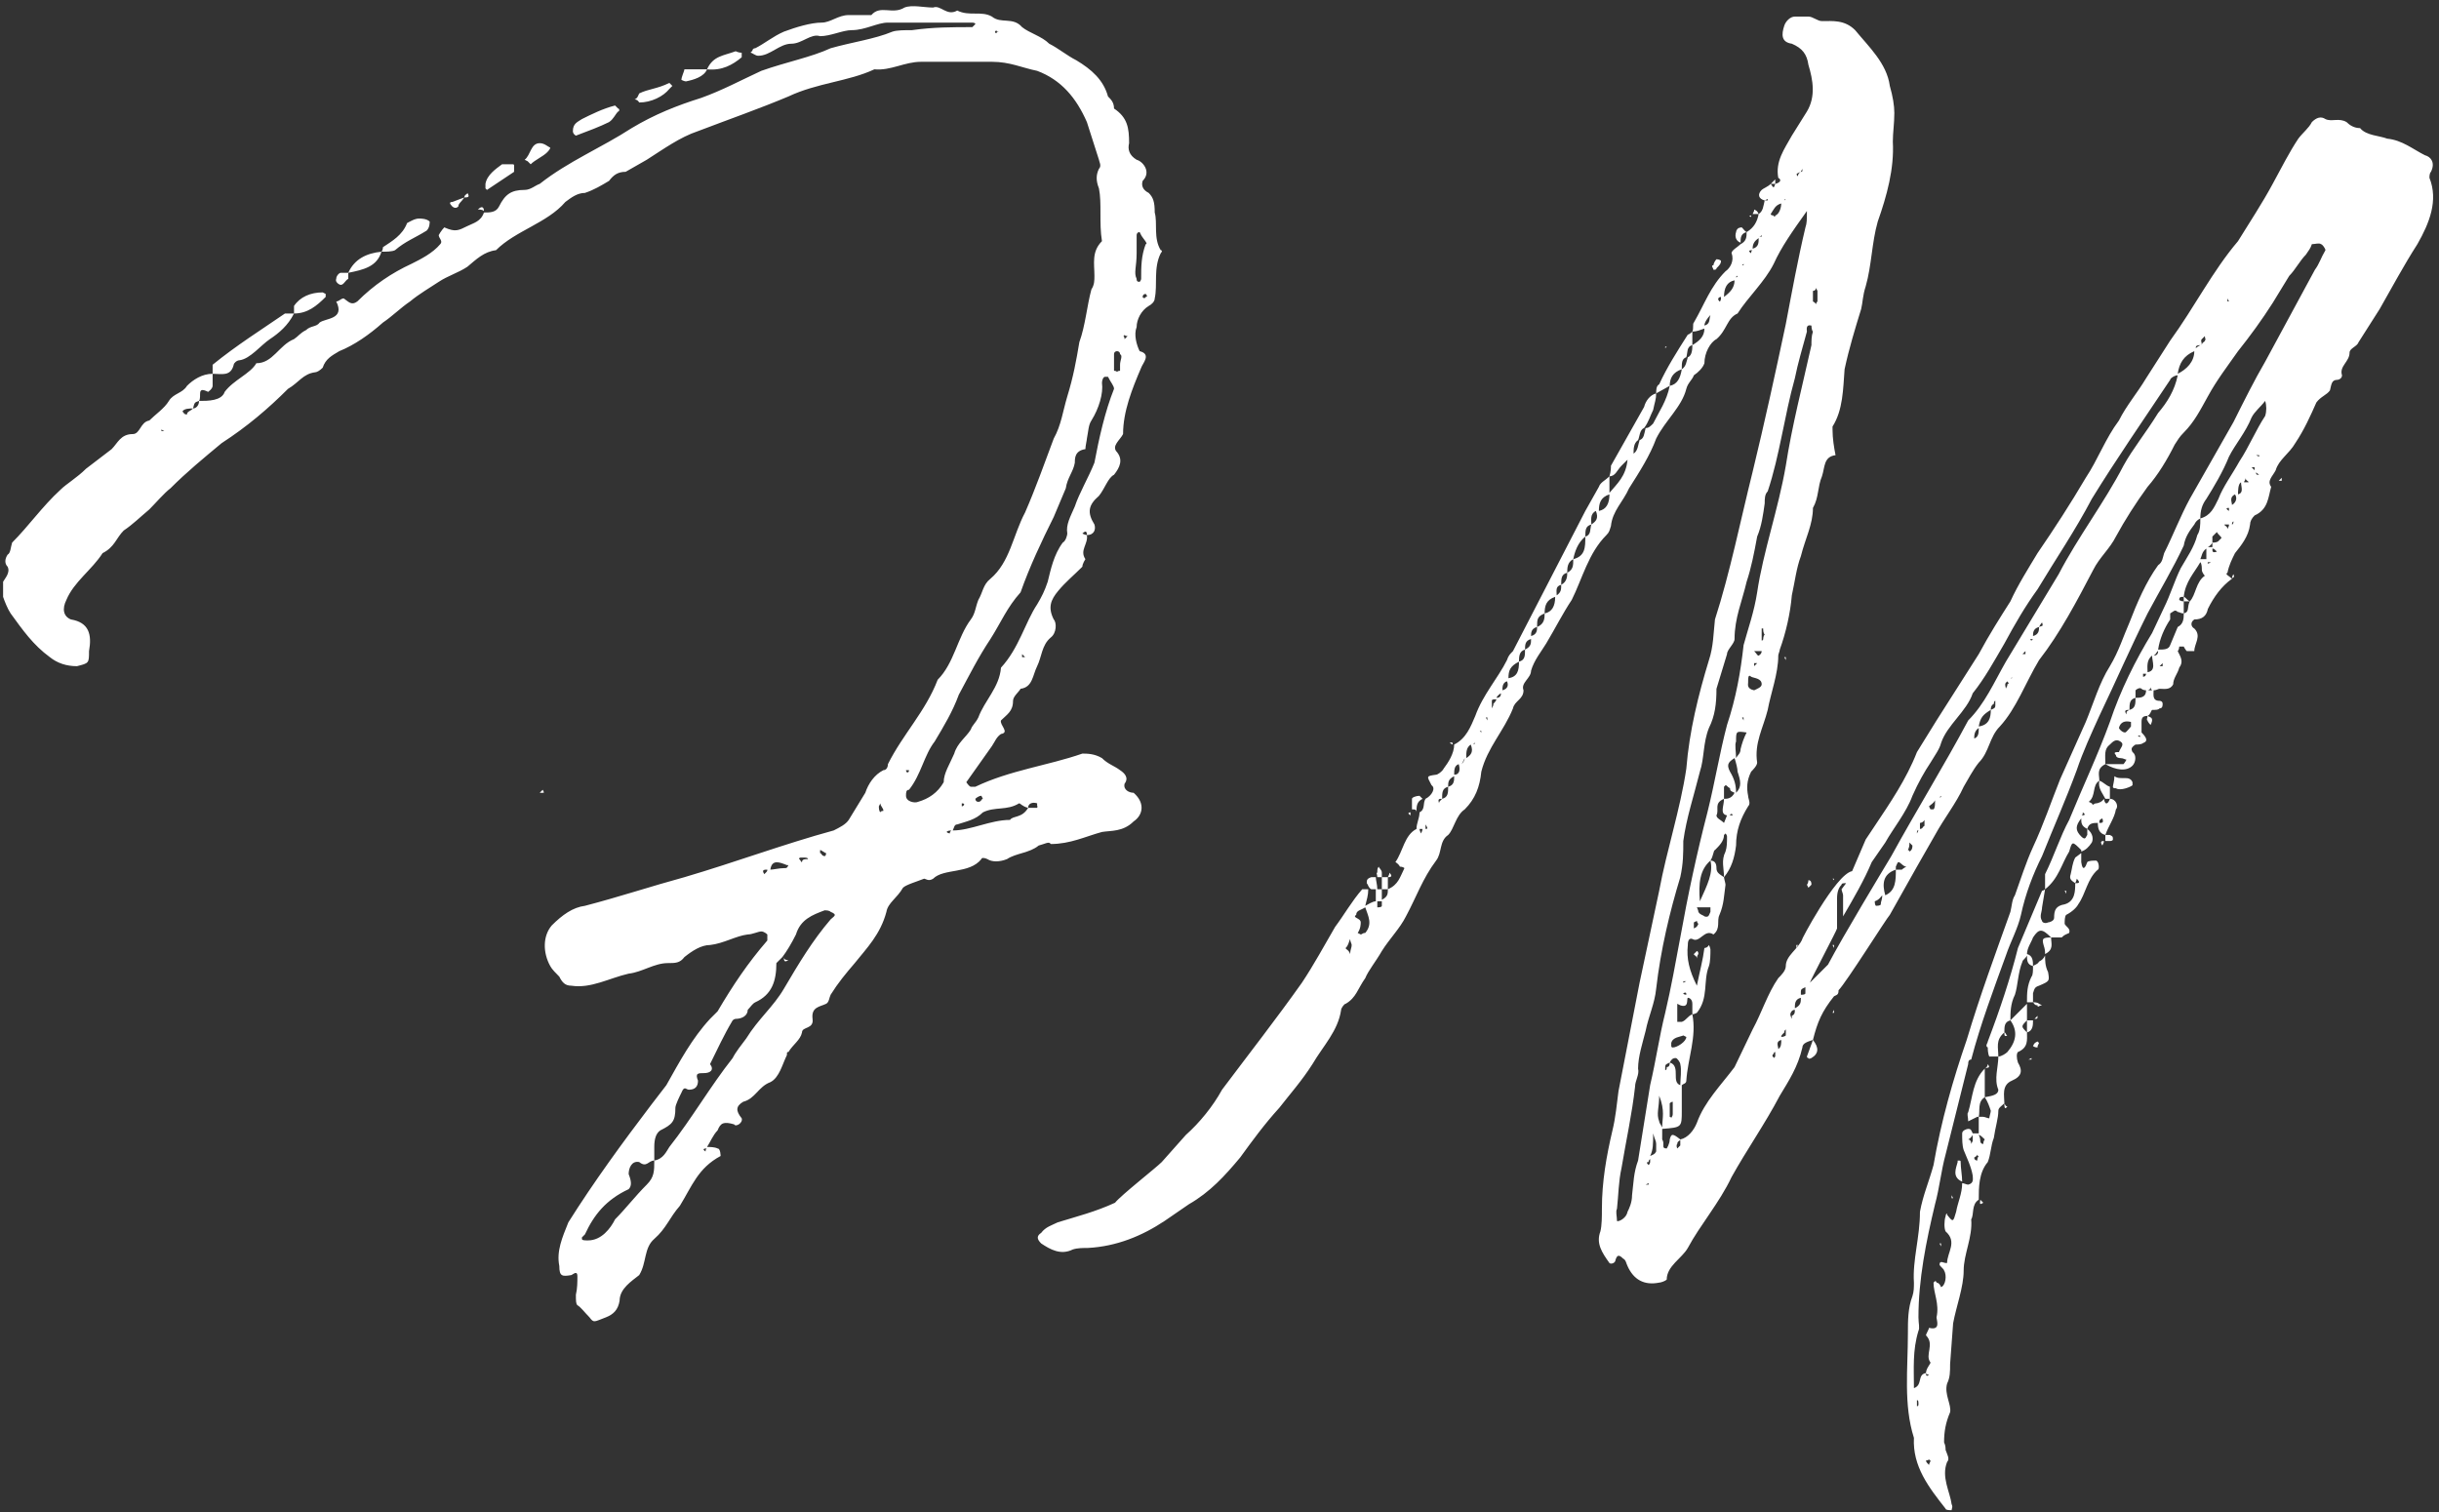 <svg width="466" height="289" viewBox="0 0 466 289" fill="none" xmlns="http://www.w3.org/2000/svg">
<rect x="0" y="0" width="466" height="289" fill="#333333" stroke="none"/>
<path d="M206.8 101.952C207.664 101.088 207.664 101.952 207.664 102.24C209.104 102.24 209.392 101.088 209.104 100.224C207.664 97.92 207.952 96.48 209.968 94.752C211.12 93.312 211.696 91.296 212.848 90.72C214 89.28 214.576 87.84 213.424 86.4C212.272 85.248 214 84.096 214.576 82.944C214.576 78.624 216.304 74.304 218.032 70.272C218.32 69.408 220.048 67.68 217.744 67.104C217.168 65.952 216.592 63.936 217.168 62.496C217.168 61.056 218.032 59.328 219.472 58.464C220.048 58.176 220.624 57.6 220.624 57.024C221.2 54.432 220.336 51.264 221.776 48.384C222.064 48.096 222.064 47.808 221.776 47.808C220.336 45.504 221.2 42.624 220.624 40.608C220.624 38.592 220.336 37.728 219.472 36.864C218.32 36.288 218.032 35.424 218.32 34.56C220.048 32.832 218.32 30.816 217.168 30.528C215.728 29.664 215.44 28.512 215.728 27.36C215.728 24.48 215.44 22.464 212.848 20.736C212.848 19.584 212.272 19.008 211.696 18.432C210.832 15.264 208.528 13.248 205.648 11.52C203.92 10.656 202.192 9.216 200.464 8.352C199.024 6.912 196.72 6.336 195.28 5.184C193.552 3.168 191.248 4.608 189.52 3.168C187.504 2.016 185.2 3.168 182.896 2.016C180.88 3.168 179.728 0.864 178.288 1.44C176.56 1.44 174.256 0.864 172.816 1.44C170.512 2.88 168.208 0.864 166.48 2.88H162.16C160.144 2.88 158.704 4.32 156.976 4.32C154.96 4.32 152.08 5.184 149.776 6.048C147.76 6.912 146.032 8.352 144.304 9.216C143.728 9.216 143.728 9.792 143.728 9.792C143.44 9.792 143.44 10.08 143.44 10.08C143.728 10.08 144.304 10.656 144.88 10.656C147.184 10.656 148.912 8.352 151.216 8.352C153.232 8.352 154.96 6.336 156.688 6.912C158.704 6.912 161.008 5.76 162.736 5.76C165.328 5.76 167.632 4.32 169.648 4.32H185.776C185.776 4.32 186.352 4.32 186.352 4.608L185.776 5.184C182.032 5.184 178.288 5.184 174.256 5.76C172.816 5.76 171.376 5.76 170.512 6.048C167.056 7.488 162.736 8.064 158.704 9.216C154.96 10.944 150.352 11.808 145.456 13.536C141.712 15.264 137.968 17.28 133.936 18.72C129.328 20.16 125.008 21.888 120.688 24.48C114.928 28.224 108.592 30.816 103.12 35.136C102.256 35.424 101.392 36.288 100.24 36.288C97.648 36.288 96.496 37.152 95.344 39.456C94.768 40.608 93.616 40.608 92.464 40.608C91.888 42.336 90.448 42.624 89.296 43.2C87.568 44.064 86.992 44.352 84.976 43.488C84.976 43.2 84.112 44.352 83.824 44.928C83.824 45.504 84.688 46.08 84.112 46.656C82.672 48.384 80.368 49.536 78.64 50.4C74.896 52.128 71.44 54.432 68.272 57.6C67.12 58.464 66.544 57.6 65.68 57.024C65.104 57.024 64.816 57.6 64.24 57.6C65.968 61.056 62.224 60.768 61.072 61.632C60.496 62.496 59.344 62.208 58.48 63.072C57.328 63.648 57.04 64.224 56.176 64.8C53.296 65.952 52.144 69.408 48.976 69.408C47.824 71.424 44.656 72.576 42.928 74.88C42.352 76.608 39.76 76.608 38.032 76.608C38.608 75.744 37.456 73.728 39.76 74.88C39.76 74.88 40.624 74.304 40.624 73.728V71.424C38.608 71.424 36.88 72.576 35.728 73.728C34.864 75.168 33.136 75.168 32.272 76.608C31.408 78.048 29.68 79.2 28.528 80.352C26.8 80.64 26.8 82.944 25.36 82.944C23.056 82.944 22.48 84.672 21.328 85.824L16.432 89.568C14.704 91.296 12.688 92.448 11.536 93.6C8.08 96.768 5.488 100.512 2.32 103.68C2.032 104.544 2.032 105.696 1.456 105.984C0.88 106.848 0.88 107.712 1.456 108.288C2.032 109.44 0.88 110.592 0.592 111.168V114.048C0.88 114.912 1.456 116.352 2.032 117.216C4.336 120.384 6.352 123.264 9.52 125.568C10.96 126.72 12.688 127.296 14.704 127.296C17.008 126.72 17.008 126.72 17.008 124.416C17.584 121.248 17.008 118.944 13.552 118.368C12.112 117.792 11.824 116.352 12.688 114.624C14.128 111.168 17.584 108.864 19.6 105.696C21.904 104.544 22.192 102.816 23.632 101.376C25.36 100.224 26.8 98.784 28.528 97.344C29.68 96.192 31.408 94.176 32.56 93.312C35.728 90.144 38.896 87.552 42.352 84.672C47.248 81.504 51.28 78.048 55.024 74.304C57.04 73.152 57.904 71.424 60.208 71.136C60.496 71.136 61.072 70.848 61.648 70.272C62.224 68.544 63.376 67.968 64.816 67.104C67.696 65.952 70.576 63.936 73.168 61.632C74.896 60.48 76.624 58.752 78.352 57.6C80.08 56.16 82.096 55.008 83.824 53.856C85.552 52.704 87.568 52.128 89.296 50.976C91.024 49.536 92.464 48.096 94.768 47.808C98.512 44.064 104.56 42.624 108.016 38.592C109.168 37.728 110.32 36.864 111.76 36.864C113.488 36.288 114.928 35.424 116.368 34.56C117.232 33.408 118.096 32.832 119.536 32.832L123.568 30.528C126.736 28.512 129.904 26.208 133.36 25.056C139.408 22.752 145.168 20.736 150.64 18.432C156.112 15.84 162.16 15.552 167.056 13.248C170.224 13.536 172.816 11.808 175.984 11.808H189.52C192.976 11.808 195.28 12.96 198.16 13.536C202.768 15.264 205.648 18.72 207.664 23.328L209.968 30.528C209.968 30.816 210.544 31.68 209.968 32.256C209.392 33.408 209.392 34.56 209.968 36C210.544 38.88 209.968 42.624 210.544 46.08C208.528 48.096 209.104 50.4 209.104 52.704C209.104 53.568 209.104 54.432 208.528 55.296C207.664 58.464 207.376 62.208 206.224 65.376C205.648 68.832 205.072 72 203.92 75.744C203.056 78.624 202.768 81.216 201.328 83.808C199.6 88.416 197.872 93.312 195.856 97.92C193.552 102.24 192.976 107.424 189.232 110.592C187.792 111.744 187.792 113.184 186.928 114.624C186.352 116.064 186.352 117.216 185.488 118.368C182.896 121.824 182.32 126.72 179.152 129.888C176.848 135.936 172.528 140.256 169.648 146.016C169.648 146.592 169.36 147.168 168.784 147.168C167.056 148.032 165.904 149.76 165.328 151.488L162.16 156.672C161.584 157.536 160.432 158.112 159.28 158.688C149.776 161.28 140.56 164.736 130.768 167.616C124.432 169.344 118.384 171.36 111.76 173.088C109.456 173.376 107.44 174.816 105.424 176.832C103.696 178.848 103.696 182.016 105.136 184.608C105.424 185.184 106.288 186.048 106.864 186.624C107.44 187.776 108.016 188.352 109.168 188.352C112.912 188.928 116.368 186.912 120.112 186.048C122.704 185.76 125.008 184.032 127.6 184.032C129.04 184.032 129.904 184.032 130.768 182.88C132.208 181.728 133.936 180.576 135.664 180.576C138.256 180.288 140.56 178.848 142.864 178.56C143.728 178.56 144.88 177.984 145.456 177.984C146.032 177.984 146.608 178.56 146.608 178.56V179.712C142.864 184.032 139.984 188.352 137.104 193.248L135.664 194.688C132.208 198.432 129.904 202.752 127.312 207.36L124.432 211.104C118.96 218.304 113.488 225.792 108.592 233.568C107.44 236.448 106.288 239.04 106.864 241.92C106.864 243.936 107.44 243.936 109.168 243.648C110.032 243.072 110.32 243.072 110.32 243.936C110.32 244.8 110.32 246.24 110.032 247.392C110.032 248.544 110.032 249.12 110.32 249.408C110.896 249.696 111.76 250.848 112.624 251.712C113.488 252.864 113.488 252.576 115.792 251.712C117.232 251.136 118.096 250.272 118.384 248.544C118.384 246.24 120.688 244.8 122.128 243.648C123.568 241.344 122.992 238.464 125.008 236.736C127.312 234.72 127.888 232.704 129.904 230.4C132.208 226.656 133.36 223.2 137.68 220.896C137.68 220.896 137.68 219.456 137.104 219.456C136.528 219.168 135.664 219.168 135.088 219.168C135.664 218.304 136.24 216.864 137.104 216C137.68 214.56 138.256 214.272 140.272 214.848C140.56 215.424 142 214.56 141.712 213.696C140.56 212.256 140.56 211.392 142 210.528C144.304 209.952 144.88 207.648 147.184 206.784C148.912 205.92 149.488 203.328 150.352 201.6C150.352 201.024 150.352 201.024 150.64 201.024C151.504 199.584 152.944 198.72 153.232 197.28C153.232 196.128 155.536 196.704 155.248 194.688C154.96 192.384 156.688 192.384 157.84 191.808C158.416 191.52 158.416 190.656 158.704 190.08C160.144 187.776 161.584 186.048 163.312 184.032C165.616 181.152 168.208 178.56 169.36 174.24C169.648 172.512 171.376 171.648 172.528 169.632C173.104 169.056 175.12 168.48 176.56 167.904C176.848 167.904 177.424 168.48 178.288 167.904C180.304 165.888 185.2 167.04 187.504 164.16C187.504 163.872 188.08 163.872 188.656 164.16C189.52 164.736 190.96 164.736 192.4 164.16C194.128 163.008 196.72 163.008 198.448 161.568C199.6 161.28 200.464 160.704 200.752 161.28C204.496 161.28 207.376 159.84 210.544 158.976C212.272 158.688 214.576 158.976 216.592 156.96C218.32 155.808 218.896 153.504 216.592 151.488C215.728 151.488 214.576 150.912 214.864 149.76C215.728 148.608 214.864 147.744 214 147.168C212.848 146.304 211.696 146.016 210.544 144.864C209.104 144 207.664 144 206.8 144C200.176 146.304 192.976 147.168 186.352 150.336H185.488C185.2 150.336 184.624 149.472 184.624 149.472L189.52 142.56C190.096 141.696 190.384 140.832 191.248 140.256C192.976 139.968 190.96 138.528 191.248 137.664C192.4 136.512 193.552 135.936 193.552 133.92C193.552 133.056 194.704 132.192 194.992 131.616C197.296 131.328 197.296 129.024 198.16 127.296C199.024 125.568 199.024 123.264 200.752 121.824C201.904 120.96 201.904 118.944 201.328 118.368C200.176 116.064 200.752 114.624 202.192 112.896C203.632 111.168 205.072 110.016 206.8 108.288C206.8 107.712 207.376 106.848 207.376 106.848C206.224 105.12 207.952 103.968 207.664 102.24C207.664 102.24 207.376 102.24 206.8 101.952ZM212.848 74.304C211.12 78.624 209.968 83.808 209.104 88.416C207.952 91.296 206.224 94.176 205.36 96.768C204.496 98.784 203.632 100.224 203.92 101.952C203.92 102.24 203.632 103.392 203.056 103.68C201.328 105.984 200.752 108.864 200.176 111.168C199.6 112.896 199.024 114.048 198.16 115.488C195.856 118.944 194.704 123.84 191.248 127.584C190.96 131.328 188.08 133.92 186.928 137.088C186.352 138.24 185.776 138.528 185.488 139.392C184.624 140.832 182.896 141.984 182.32 144C181.456 146.016 180.304 147.744 180.304 149.472C179.152 151.488 177.424 152.64 175.408 153.216C174.832 153.504 173.104 153.216 173.104 152.064C173.104 151.488 173.104 150.912 173.68 150.912C175.984 148.032 176.56 144.288 178.576 141.696C180.304 138.816 182.032 135.936 183.184 132.768C185.2 129.024 186.928 125.568 189.232 122.112C191.248 118.944 192.4 116.064 194.992 113.184C196.72 108.288 199.024 103.392 201.328 98.784L203.632 93.312C203.92 91.296 205.072 90.144 205.36 88.416C205.36 87.552 205.36 86.112 207.376 85.824C207.376 85.248 207.664 84.096 207.664 83.808C207.952 82.368 207.952 81.216 208.528 80.352C209.968 78.048 210.832 75.168 210.544 73.152C210.544 72.576 210.832 72 211.12 72H211.696C212.272 73.152 212.848 73.728 212.848 74.304ZM149.488 182.88C150.352 181.728 151.216 180.288 152.08 178.56C152.944 175.68 155.248 174.816 157.552 173.952C157.84 173.952 158.416 173.952 158.704 174.24C160.144 174.816 159.28 175.104 158.704 175.68C155.248 179.712 152.656 184.032 149.776 188.928C147.76 192.384 144.88 194.688 142.576 198.432C141.712 199.584 140.56 201.024 139.984 202.176C135.664 207.648 132.208 213.696 127.888 219.168C127.312 220.032 126.736 221.472 125.008 221.76V219.168C125.008 217.728 125.296 216.576 126.16 216C128.464 214.848 129.04 214.272 129.04 211.68C129.04 211.104 129.904 209.376 130.192 208.8C130.768 207.36 131.056 208.224 131.632 208.224C132.784 208.224 133.36 207.648 133.36 206.496C132.784 205.056 133.36 205.056 134.512 205.056C135.664 205.056 136.528 204.48 135.664 203.328C137.104 200.448 138.256 197.856 139.984 194.976C139.984 194.976 140.272 194.688 140.56 194.688C141.712 194.688 142.864 194.112 142.864 192.96C143.44 192.384 143.728 191.808 144.304 191.52C147.472 190.08 148.336 187.488 148.336 184.032L149.488 182.88ZM123.568 226.368C121.264 228.672 119.536 230.976 117.52 232.992C116.656 234.72 114.928 237.024 112.336 237.024C111.76 237.024 111.184 237.024 111.184 236.736V236.448L111.76 235.872C113.488 232.128 115.792 229.248 120.112 227.232C120.688 226.656 120.688 225.792 120.112 224.352C120.112 223.2 120.688 221.76 122.128 222.048C123.568 223.2 123.856 221.76 125.008 221.76C125.008 223.776 125.008 224.928 123.568 226.368ZM44.656 69.696C44.656 69.408 45.232 68.832 45.808 68.832C47.824 68.544 49.84 65.952 51.568 64.8C53.296 63.648 55.024 62.208 56.176 59.904H54.448C49.84 63.072 45.232 65.952 40.624 69.696V71.424C42.352 71.424 44.08 72 44.656 69.696ZM187.792 155.232C190.096 154.08 192.4 154.944 194.704 153.504C194.992 153.504 195.28 154.08 196.432 154.368C195.28 156.384 193.552 155.808 192.976 156.672C189.232 156.672 185.488 158.688 182.032 158.688C182.32 158.112 182.32 157.536 182.896 157.536C184.624 156.96 186.352 156.672 187.792 155.232ZM110.032 25.92C112.336 25.056 114.64 24.192 116.368 23.328C117.232 22.752 117.52 21.888 118.096 21.312C118.384 21.312 118.384 20.736 118.096 20.736L117.52 20.16C115.216 20.736 112.912 21.888 111.184 22.752C110.32 23.328 109.456 23.616 109.456 25.056C109.456 25.632 110.032 25.92 110.032 25.92ZM81.52 44.064C82.096 43.488 82.096 42.624 82.096 42.336C81.52 41.76 80.368 41.76 80.08 41.76C79.216 41.76 78.352 42.336 77.776 42.624C76.912 44.928 74.896 46.08 73.168 47.232C73.168 47.232 73.168 47.808 72.88 48.096C73.744 48.096 74.896 48.096 75.472 47.808C77.488 46.08 79.216 45.504 81.52 44.064ZM62.224 56.736V56.16L61.648 55.872C59.344 55.872 57.328 56.736 56.176 58.464V59.904C58.768 59.904 60.496 58.464 62.224 56.736ZM93.04 36.288L98.224 32.832V31.68C98.224 31.392 98.224 31.392 97.648 31.392H95.92C94.768 32.256 93.04 33.408 92.752 35.136V36L93.04 36.288ZM141.712 10.944V10.08C141.136 10.08 140.56 9.792 140.56 9.792C138.256 10.656 136.24 10.656 135.088 13.248C137.968 13.536 139.984 12.384 141.712 10.944ZM122.128 19.584C124.432 19.584 126.736 18.432 127.888 16.992L128.464 16.416L127.888 15.84C125.584 16.992 123.856 16.992 122.128 17.856C121.84 18.432 121.84 18.72 121.264 19.008C121.84 19.008 122.128 19.584 122.128 19.584ZM72.88 48.096C70 48.384 67.696 49.536 66.544 52.128C69.424 51.552 72.016 50.976 72.88 48.096ZM218.896 46.656C218.032 48.96 218.032 50.976 218.032 53.28C218.032 53.568 217.744 53.856 217.744 53.856C217.168 53.856 217.168 53.568 217.168 53.28C216.592 52.128 217.168 50.976 217.168 48.384V44.928C217.168 44.928 217.168 44.352 217.744 44.352L218.032 44.928C218.32 45.504 219.472 46.656 218.896 46.656ZM101.392 31.392C102.256 30.528 103.696 29.952 104.56 29.088C105.136 28.512 105.136 28.224 105.136 28.224C104.56 27.936 103.984 27.36 103.12 27.36C101.392 27.36 101.392 29.664 100.24 30.528L100.816 30.816L101.392 31.392ZM131.056 15.552C132.496 15.264 134.512 14.688 135.088 13.248H130.768C130.768 13.536 130.192 14.688 130.192 15.264C130.192 15.264 130.768 15.552 131.056 15.552ZM214 69.696V70.848C214 70.848 213.424 70.848 213.424 71.136C213.424 70.848 212.848 70.848 212.848 70.848V67.68C212.848 67.104 213.424 67.104 213.424 67.104C213.424 67.104 214 67.104 214 67.68C214.576 67.968 214 68.832 214 69.696ZM65.104 54.432C65.68 54.432 65.968 53.568 66.544 53.28V52.128H65.104C64.816 52.128 64.24 52.704 64.24 53.28C63.952 53.856 64.816 54.432 65.104 54.432ZM150.352 165.312H150.64C150.352 165.888 150.352 165.888 149.776 165.888C148.912 165.888 147.76 166.176 147.184 166.176C147.472 164.16 148.912 164.736 150.352 165.312ZM87.568 39.456C87.568 38.88 88.144 38.592 88.72 37.728L86.416 38.592C85.84 38.592 85.84 38.88 86.416 39.456C86.416 39.456 86.992 40.032 87.568 39.456ZM198.16 153.504V154.08C198.448 154.08 198.16 154.08 198.16 154.368H196.432C196.432 153.504 197.296 153.216 198.16 153.504ZM35.728 79.2C35.152 79.2 35.152 78.912 34.864 78.624C35.152 78.048 36.304 78.048 36.88 78.048C36.304 78.624 35.728 78.624 35.728 79.2ZM187.504 152.064L187.792 152.64C187.504 152.64 187.504 153.216 186.928 153.216C186.352 153.216 186.352 152.64 186.352 152.64C186.352 152.64 186.928 152.064 187.504 152.064ZM36.88 78.048C37.168 76.896 37.168 76.896 38.032 76.608C38.032 77.472 37.456 78.048 36.88 78.048ZM168.208 155.232C167.92 154.944 167.92 154.368 167.92 154.08L168.208 153.504C168.208 154.08 168.784 154.368 168.784 154.944C168.784 154.944 168.208 154.944 168.208 155.232ZM156.688 162.432C156.976 162.432 157.552 163.008 157.84 163.008C157.84 163.008 157.84 163.584 157.552 163.584C156.976 163.584 156.976 163.008 156.688 163.008V162.432ZM152.944 163.872H153.808C153.808 163.872 154.384 163.872 154.384 164.16C153.808 164.16 153.232 164.16 153.232 164.736C152.944 164.736 152.944 164.16 152.656 164.16C152.656 164.16 152.656 163.872 152.944 163.872ZM146.032 167.04C145.456 166.176 146.032 166.176 146.608 166.176C146.608 166.464 146.608 166.464 146.032 167.04ZM91.312 40.032C91.6 40.032 92.176 40.032 92.464 40.32C92.464 39.744 92.176 39.168 91.312 40.032ZM218.32 56.736C218.32 56.16 218.896 56.16 218.896 56.16C218.896 56.16 219.472 56.736 218.896 56.736C218.896 57.024 218.32 57.024 218.32 56.736ZM89.296 36.864C89.296 37.152 88.72 37.152 88.72 37.728C89.296 37.728 89.872 37.728 89.296 36.864ZM181.456 159.264C180.304 158.976 181.168 158.688 181.744 158.688C181.456 158.976 181.456 159.264 181.456 159.264ZM214.864 64.8C214.864 64.8 214.864 64.224 214.576 64.224C214.864 64.224 214.864 63.936 214.864 63.936C214.864 64.224 215.44 64.224 215.44 64.224L214.864 64.8ZM103.696 150.912L103.12 151.488H103.696C103.984 151.488 103.984 151.488 103.696 150.912ZM150.64 183.456C150.352 183.456 149.776 183.456 149.776 182.88C149.776 183.456 149.776 184.032 150.64 183.456ZM134.8 220.032C133.936 219.456 134.8 219.456 135.088 219.456C134.8 219.456 134.8 220.032 134.8 220.032ZM173.68 147.168C173.68 147.744 173.104 147.744 173.104 147.168H173.68ZM183.76 153.504C184.624 153.504 184.048 154.08 183.76 154.08V153.504ZM195.28 125.568V124.992L195.856 125.568H195.28ZM190.384 6.336C190.096 6.336 190.096 6.048 190.096 6.048L190.384 5.76C190.384 6.048 190.384 6.048 190.96 6.048C190.384 6.048 190.384 6.336 190.384 6.336ZM30.832 82.368V82.08L31.408 82.368H30.832ZM195.28 149.472V149.76V149.472ZM388.431 194.976H387.279V191.808L384.111 194.976C384.111 193.536 384.111 191.808 384.975 190.08C385.551 188.352 385.551 185.76 386.415 183.744C386.415 183.456 386.991 183.168 387.279 182.592C387.279 183.456 387.279 184.32 388.431 184.608C388.431 185.472 388.431 186.336 388.143 186.624C387.279 188.352 387.279 189.792 387.279 191.52H388.431C388.719 191.808 388.719 192.096 389.295 192.096C389.295 192.672 389.583 192.096 390.159 192.096L389.583 191.808C389.295 191.52 388.719 191.52 388.431 191.52V189.792C388.719 188.928 388.719 188.64 389.583 188.352C391.599 187.488 391.599 187.488 391.311 185.76C390.735 184.608 390.735 183.456 390.735 182.592C390.447 183.168 390.159 183.456 389.583 183.744C389.295 184.32 388.719 184.32 388.431 184.608C388.431 183.744 388.431 182.592 387.279 182.304C387.279 181.152 388.143 180 388.431 179.136C389.583 177.408 390.159 177.408 391.887 179.136C390.159 179.136 390.159 179.424 390.447 180.576C390.735 181.44 390.735 181.728 390.735 182.304C392.463 181.44 391.887 180.288 391.887 179.136H393.903C394.479 178.56 394.767 178.56 395.343 178.272C395.631 177.408 394.767 177.12 394.479 176.544C394.479 175.968 394.479 175.104 394.767 174.816C395.919 174.24 396.783 173.376 397.071 172.8C398.511 170.784 398.799 167.904 400.815 166.176C401.103 166.176 401.103 164.736 400.527 164.448C399.951 164.448 399.087 164.448 398.799 164.736C398.511 165.6 397.935 166.752 397.647 164.736V163.008L396.495 163.872C395.919 165.024 395.919 165.888 395.631 167.04C395.343 167.904 395.631 168.192 396.495 168.768C396.495 170.208 396.495 172.224 394.479 172.8C392.751 173.088 392.463 173.952 392.463 175.392C392.463 175.968 391.599 176.256 391.311 176.256C390.735 176.544 390.159 176.256 390.159 175.968C389.583 175.104 390.159 174.24 390.159 173.376L390.735 169.92C390.447 170.208 390.159 170.208 390.159 170.208L385.551 181.152C384.111 186.912 382.095 192.96 379.791 199.008C379.791 199.296 379.215 199.872 379.791 200.16C379.791 200.448 379.791 201.312 380.079 201.888H381.807C381.807 203.904 380.943 206.208 381.807 208.224C381.807 209.088 380.943 209.376 379.215 209.664V204.192C376.911 206.496 376.911 209.664 376.047 212.544C375.759 212.832 376.047 213.408 376.047 214.272L377.775 213.408H378.063V216.576H376.911C376.623 216 376.623 215.712 376.047 215.712C375.759 215.712 374.895 216 374.895 216.576C374.895 217.728 374.895 218.88 375.183 219.744C375.759 221.184 376.623 222.912 376.911 224.64C376.911 225.216 377.199 226.08 376.047 226.368C375.759 226.368 375.183 226.08 374.895 226.08C374.895 228.096 374.031 229.824 373.743 231.552C373.167 233.568 373.167 233.568 372.015 232.128C372.015 231.552 371.727 232.128 371.727 232.416C371.439 233.28 371.439 234.72 371.727 235.296C374.031 237.312 372.015 239.328 372.015 241.344H371.727C371.439 241.344 370.575 240.768 370.575 241.632C370.575 241.92 371.439 242.496 371.439 242.784C372.015 243.648 371.727 245.664 370.863 245.952C370.863 245.952 370.575 245.088 369.999 245.088C369.999 244.8 369.711 244.8 369.711 244.8L369.423 245.088C369.423 247.104 370.575 249.12 369.999 251.712C369.999 252.288 370.863 254.304 368.559 253.728C368.559 254.016 367.983 254.88 367.983 255.168C369.711 256.896 367.695 258.912 368.847 260.352C368.847 260.64 367.983 261.504 367.983 262.368C367.983 262.656 368.559 262.656 368.559 262.656C367.983 263.232 367.983 262.656 367.983 262.368C366.255 262.656 367.407 264.672 365.679 265.248C365.679 261.504 365.391 258.048 366.543 254.304C366.831 253.728 366.543 252.864 366.543 251.712C366.543 244.512 367.983 237.312 369.711 230.112C370.575 226.944 370.863 223.776 371.727 220.608L376.047 203.328C376.047 203.04 376.047 202.464 376.623 202.464C378.351 195.84 380.943 188.928 383.247 182.592C384.111 180 385.551 177.408 386.127 174.816C386.991 170.784 388.431 167.04 390.159 163.584C392.463 157.824 394.767 152.64 396.783 147.168C397.935 143.712 399.663 139.968 401.103 136.8C404.271 130.176 407.151 123.552 410.319 117.216C412.623 112.896 415.215 108.576 417.231 104.256C417.519 102.528 418.383 101.376 419.247 100.224C419.535 99.648 419.823 99.36 420.399 99.072C420.399 100.224 420.399 101.376 419.823 102.24C419.247 104.544 417.807 106.56 416.655 108.576C415.503 110.88 414.639 113.76 413.487 116.064L411.183 120.96C408.015 126.144 405.135 131.904 403.119 137.952C400.815 144.288 397.935 150.336 395.343 156.672C393.615 159.84 392.463 163.584 390.735 167.04V169.92C393.327 167.904 393.903 165.024 395.343 162.72C395.919 160.704 395.919 160.704 397.647 162.432V162.72C398.511 162.432 399.087 161.856 399.663 160.992C399.951 160.416 399.951 159.264 398.799 158.4C399.087 157.248 399.951 157.248 400.815 157.248C400.815 158.4 401.103 159.264 402.255 159.552V160.704H403.119C403.695 160.704 403.695 160.416 403.695 160.416C403.695 159.84 403.695 159.84 403.119 159.552H402.255C402.831 157.824 403.983 156.384 404.271 154.656C404.847 154.08 404.271 152.64 403.119 152.64V150.336C402.255 150.048 401.967 149.472 401.103 149.184C401.103 148.032 400.527 146.88 402.255 146.016C404.271 147.168 406.287 147.456 407.439 146.304C408.015 145.728 408.303 144.288 407.439 143.712C407.151 143.136 407.151 142.848 408.015 142.272C408.303 142.272 409.167 142.272 409.455 141.984C410.319 141.696 410.319 141.12 409.167 139.968V137.952C409.167 137.088 409.455 136.8 410.319 136.8C410.319 137.088 410.031 137.664 410.319 137.664C410.319 137.952 410.895 138.528 410.895 138.528C410.895 138.528 411.183 137.952 411.183 137.664C411.183 137.088 410.895 137.088 410.319 136.8C410.895 136.512 410.895 135.936 411.183 135.648C412.047 135.648 412.335 135.648 412.623 135.36C413.199 135.36 413.199 134.784 413.199 134.496C413.199 133.92 412.623 133.92 412.623 133.92C411.183 133.92 411.471 132.768 411.471 131.904C412.047 131.904 412.335 131.616 412.623 131.616C413.487 131.616 414.639 131.904 415.215 130.752C415.215 129.6 416.079 128.736 416.367 127.584C417.231 126.432 416.655 125.568 416.079 124.416C416.079 124.416 416.367 124.128 416.367 123.552H417.231C417.519 124.128 417.807 124.416 417.807 124.416H419.247C419.247 122.976 420.687 121.536 419.247 120.096C418.671 119.808 418.383 118.944 419.247 118.368C420.687 118.368 421.551 117.792 421.839 116.352C422.991 114.048 424.431 112.032 426.447 110.592C425.871 110.016 425.007 109.728 425.583 109.44C425.871 108 426.447 106.848 427.023 105.696C428.175 104.256 429.615 102.528 429.903 100.224C429.903 99.648 430.191 99.072 430.767 98.496C433.359 97.344 433.359 95.04 433.935 93.024C433.071 91.872 434.223 91.008 434.799 89.856C435.375 87.84 437.391 86.688 438.543 84.672C440.271 82.08 441.423 79.488 442.575 76.896C443.439 75.744 444.591 75.456 445.167 74.592C445.455 73.44 445.455 72.576 446.607 72.576C446.895 72.576 447.471 72.288 447.471 71.712C446.895 69.984 448.911 69.12 448.911 67.392C448.911 66.528 450.351 66.24 450.639 65.376L454.671 59.04C456.975 55.008 459.279 50.688 461.871 46.656C464.175 42.624 465.903 38.304 464.175 33.984C464.175 33.696 464.175 33.12 464.463 32.832C465.327 31.104 464.463 29.952 463.311 29.664C461.007 28.512 458.991 26.784 456.111 26.496C454.671 25.92 452.079 25.92 450.927 24.48C449.775 24.48 448.911 23.904 448.335 23.328C446.895 22.464 445.455 23.328 444.303 22.752C443.439 22.176 442.575 22.464 441.711 23.328C441.135 24.48 439.983 25.344 439.119 26.496C437.391 29.088 435.951 31.968 434.223 35.136C432.207 38.88 429.903 42.336 427.599 46.08C422.703 51.84 419.247 58.752 414.639 65.088L410.031 72.288C408.303 75.168 406.287 77.472 404.847 80.352C402.255 83.808 400.815 87.84 398.511 91.296C395.631 96.192 392.463 101.088 389.295 105.696C387.567 108.576 385.551 111.744 384.111 114.912C382.095 118.08 380.079 121.248 378.063 124.992L369.999 137.664L366.255 143.712C364.239 148.896 361.071 153.504 358.191 157.824L356.463 160.416L353.871 166.464C350.703 167.04 343.791 180.288 344.367 179.424C343.503 181.44 341.199 182.592 341.199 184.608C341.199 185.472 340.335 186.336 339.759 186.912C337.743 189.792 336.591 193.536 334.863 196.704L331.407 203.904C328.815 207.36 325.647 210.528 324.207 214.56C323.631 216 322.479 217.44 321.039 217.728V218.88L320.463 219.456C320.463 219.456 320.175 218.88 320.463 218.592C320.463 218.016 321.039 218.016 321.039 217.728C319.599 216.576 319.311 216.576 319.023 217.728C319.023 218.592 318.447 219.456 318.447 219.456C317.295 219.456 318.159 218.592 317.583 217.728V215.712C321.327 215.424 321.327 215.424 321.327 212.256V207.36C321.615 207.072 322.191 207.072 322.191 206.496C322.479 202.176 324.207 198.144 323.343 193.824C322.479 194.112 322.191 194.976 321.327 195.264H320.463V191.808L321.039 192.096C322.767 192.672 322.191 190.944 322.479 190.656C322.767 190.656 323.343 190.944 323.343 191.808V193.824C323.631 193.824 324.207 193.536 324.207 193.536C326.511 190.656 325.359 187.488 326.511 184.608C326.799 183.744 326.799 182.304 326.799 181.44C326.799 181.152 326.511 180.576 326.511 180.576C326.223 181.152 325.647 181.152 325.647 181.152C325.359 183.456 324.783 185.472 324.207 188.352C322.767 185.472 322.191 183.168 322.479 180.576C322.479 180.288 322.479 179.136 323.343 179.424C324.783 180.288 325.647 177.408 327.375 178.56C328.815 177.408 327.951 175.968 328.527 174.816C329.391 172.8 329.391 171.072 329.679 169.056C329.679 168.768 329.391 167.904 329.391 167.616C328.527 167.04 327.951 166.752 327.951 165.888C327.951 165.024 327.663 164.448 326.799 164.448C327.375 163.584 327.375 162.432 327.663 162.432C328.527 161.568 329.391 160.704 329.391 159.552L329.679 159.264C329.967 159.552 329.967 159.84 329.967 159.84C329.967 160.992 329.967 161.856 329.679 162.72C328.815 164.448 329.391 165.888 329.391 167.616C330.831 165.888 331.407 163.872 331.695 161.568C331.695 158.688 332.559 156.384 333.999 154.08C334.575 153.504 333.999 152.64 333.999 152.064C333.711 150.624 333.711 149.184 334.575 147.456C334.863 147.168 335.727 146.304 335.727 145.728C335.151 141.984 336.879 139.104 337.743 135.648C338.319 132.48 339.759 128.736 339.759 125.28C339.759 124.992 340.047 124.416 340.047 124.128C341.199 120.96 342.063 117.216 342.351 113.76C342.927 111.168 343.215 108.576 344.079 106.272C344.943 102.816 346.383 100.224 346.383 97.056C347.535 95.04 347.247 93.024 348.111 91.008C348.687 89.28 348.399 87.264 350.703 86.976C350.415 85.536 350.127 83.808 350.127 82.08V81.504C352.143 78.336 352.143 74.304 352.431 70.56C353.295 66.528 354.447 62.784 355.599 59.04C355.887 57.888 355.887 56.448 356.463 54.72C357.615 50.688 357.615 46.368 358.767 42.336C360.495 37.44 361.935 32.256 361.647 27.072C361.647 25.344 361.935 23.616 361.935 21.6C361.935 20.16 361.647 18.432 361.071 16.416C360.495 12.096 357.039 8.928 354.447 5.76C352.431 3.744 350.127 4.032 348.111 4.032C347.247 4.032 346.383 3.168 345.519 3.168H342.927C342.063 3.168 341.199 4.032 340.911 4.896C340.335 6.624 340.335 8.064 342.351 8.352C344.367 9.216 345.231 10.368 345.519 12.384C346.383 15.264 346.959 18.432 345.231 21.312L342.351 25.92C340.911 28.512 339.183 30.816 339.759 33.984C340.335 34.272 340.335 34.848 339.183 35.136V34.272L338.319 35.136H339.183C338.895 36 338.895 36 338.319 35.136C337.743 35.712 336.879 36 336.591 36.288C335.727 37.152 336.015 38.016 337.167 38.304C336.879 39.456 336.879 40.32 336.015 40.896C335.727 42.336 335.151 43.488 333.711 44.352C333.711 45.216 333.711 46.08 332.559 46.656C331.983 47.232 330.831 47.808 330.831 48.384C331.407 49.824 330.543 51.264 329.679 51.84C326.799 54.72 325.647 58.176 323.631 61.632C323.343 61.92 323.631 62.784 323.343 63.36C324.207 63.36 324.783 63.072 325.647 62.784C325.647 64.224 324.783 65.088 323.343 65.952V63.36C322.767 63.936 322.479 63.936 322.479 63.936C320.463 67.104 318.447 70.272 317.007 73.44C316.431 73.728 316.431 74.592 316.431 75.168L319.023 73.728C318.447 76.608 317.007 78.624 315.855 80.928C315.279 81.504 314.991 81.792 314.415 81.792C314.127 82.944 314.127 83.808 313.263 84.096C312.975 84.96 312.975 86.112 312.111 86.688C312.111 85.824 312.111 84.672 312.975 84.096C313.263 83.52 313.263 82.08 314.127 81.792C314.991 80.64 315.279 79.488 315.855 78.336C316.143 76.896 316.431 76.32 316.431 75.168C315.279 75.456 314.415 76.608 314.127 77.76L307.791 88.992C307.791 89.28 307.791 90.144 307.503 91.008C308.655 91.008 308.943 89.856 309.807 88.992L310.959 87.84C310.671 91.008 308.943 92.448 307.503 94.176V91.008C306.639 91.872 305.775 92.16 305.487 93.024L302.895 97.632L289.071 124.416C288.495 124.992 288.207 125.28 287.919 126.144C286.191 129.6 283.311 132.768 281.871 136.8C281.007 138.816 280.143 141.12 277.839 142.272C277.839 144 276.687 145.728 275.823 146.88C275.535 147.456 274.671 148.032 274.383 148.032C272.367 148.32 272.655 148.32 273.519 150.048C274.383 150.624 273.519 152.064 272.367 152.64C271.791 153.504 272.367 154.656 271.215 155.232C271.215 156.384 270.639 157.248 270.639 158.4C268.335 159.552 268.047 162.72 266.607 164.736C266.607 164.736 267.183 165.024 267.471 165.6C268.047 165.6 268.335 165.888 268.335 165.888C267.471 167.616 267.183 169.056 265.167 169.92V167.616H264.015V166.752C264.015 166.176 263.439 165.888 263.439 165.6C263.151 165.888 263.151 166.176 263.151 166.752C262.863 166.752 263.151 167.04 263.151 167.616H264.015V169.92H265.167C265.167 170.784 265.167 171.36 264.015 171.936V169.92H263.151C263.151 169.056 262.863 168.192 262.863 167.616H261.999C261.135 167.904 261.135 168.192 261.135 168.768C261.423 169.056 261.423 169.632 261.999 169.92H262.863V172.224C262.287 172.224 261.423 172.8 260.847 173.088C261.135 171.936 261.423 171.072 261.423 169.92H260.271C258.255 172.224 256.815 174.816 255.087 177.12C253.071 180.576 251.055 184.32 248.751 187.776C243.855 194.688 238.671 201.312 233.487 208.224C231.759 211.392 229.167 214.56 226.575 216.864L221.967 222.048C220.815 223.2 214.191 228.384 213.039 229.824C209.295 231.552 205.839 232.416 202.095 233.568C200.943 234.144 199.791 234.432 198.927 235.584C198.063 236.16 198.063 236.736 198.927 237.6C200.655 238.752 202.671 239.904 204.975 238.752C205.839 238.464 206.991 238.464 207.855 238.464C213.327 238.176 218.223 236.16 222.543 233.28L227.151 230.112C231.183 227.808 234.063 224.64 236.943 221.184C239.247 218.016 241.551 214.848 244.431 211.68C246.447 209.088 248.751 206.496 250.767 203.328C252.783 199.872 255.663 196.992 256.239 192.96C256.239 192.672 256.815 191.808 257.103 191.808C259.119 190.656 259.407 188.928 260.847 186.912C261.423 185.472 262.863 183.744 264.015 181.728C265.455 179.424 267.471 177.408 268.623 175.104C270.639 171.36 271.791 167.904 274.383 164.448C275.535 163.008 274.959 160.704 276.687 159.552C277.839 158.4 278.127 155.808 279.855 154.656C281.871 152.64 282.735 150.336 283.023 147.456C284.175 142.848 287.343 139.68 289.071 135.36C289.359 133.92 291.087 133.632 291.087 131.904C290.511 130.464 292.527 129.6 292.527 128.16C293.103 126.144 294.543 124.416 295.407 122.976C297.135 120.096 298.575 117.216 300.303 114.624C302.319 110.592 303.471 105.696 306.927 102.24C307.503 101.664 307.503 101.376 307.791 100.512C308.079 97.632 310.095 95.904 311.247 93.312C313.263 90.144 315.279 86.976 316.431 83.808C318.159 80.352 321.327 77.76 322.191 74.304C322.479 73.152 323.343 72.576 323.631 71.712C324.495 71.136 325.359 70.272 325.647 69.408C325.647 67.392 326.799 65.376 327.951 64.8C329.967 63.072 329.967 60.768 331.983 59.904C333.999 56.736 337.167 53.856 338.895 50.4C340.335 47.232 342.351 44.352 345.231 40.32C345.231 42.048 345.231 42.624 344.943 43.488C343.503 49.536 342.351 55.872 341.199 61.92C339.183 71.424 337.167 80.64 334.863 90.144C332.559 99.36 330.543 109.44 327.663 118.368C327.375 120.96 327.375 123.552 326.511 126.144C324.495 132.768 322.767 139.68 322.191 146.88C321.039 154.656 318.447 162.432 317.007 170.208L313.263 187.776L309.231 208.512C308.943 210.816 308.655 213.696 308.079 216C306.927 220.896 306.063 225.792 306.063 230.976C306.063 232.416 306.063 234.144 305.775 235.296C304.911 237.6 306.063 239.328 307.503 241.344C307.791 241.632 308.655 241.344 308.655 240.768C308.943 239.904 309.231 239.616 310.095 240.48C310.671 240.768 310.671 241.344 310.959 241.92C312.111 244.512 314.127 245.664 317.007 245.088C317.295 245.088 318.159 244.8 318.447 244.512C318.447 241.92 321.327 240.48 322.479 238.464C324.783 234.144 328.527 229.824 330.831 224.928C333.711 219.744 337.167 214.848 340.047 209.376C341.775 206.496 343.503 203.904 344.367 200.16C344.367 199.296 345.519 199.008 346.383 198.72L345.231 201.888C345.231 202.176 345.519 202.176 345.519 202.176C345.519 202.464 346.095 202.176 346.095 202.176C347.535 201.312 347.535 200.16 346.383 198.72C347.247 195.264 348.111 193.248 350.415 190.368C350.991 190.08 351.279 190.08 351.279 189.216C352.719 187.776 360.495 175.392 361.071 174.816L366.255 165.6L369.711 159.552C371.439 156.384 373.743 153.504 375.183 150.336C376.047 148.896 376.911 147.168 378.063 145.728C380.079 143.712 380.079 140.832 382.095 138.816C385.263 135.36 386.991 130.464 389.583 126.144C393.615 120.96 396.783 114.912 399.951 108.864C401.103 106.56 403.119 104.832 404.271 102.528C405.999 99.36 408.015 96.192 410.319 93.024C412.335 90.72 414.063 87.84 415.503 84.96C416.079 84.096 416.367 83.52 417.231 82.656C419.247 80.64 420.399 78.336 421.839 75.744C423.567 72.576 425.583 69.984 427.599 67.104C429.903 64.224 432.207 61.056 434.223 57.888L437.391 52.704C438.543 51.552 439.407 49.824 440.559 48.672C441.135 47.808 441.423 47.52 441.711 46.656C442.287 46.656 443.151 46.368 443.439 46.656C443.727 46.656 444.303 47.52 444.303 47.808C443.439 49.248 443.151 50.4 442.287 51.552L432.783 69.12C430.767 72.576 428.751 76.608 426.735 80.64L418.383 95.328C416.655 98.496 415.215 102.24 413.487 105.696C413.199 106.56 413.199 107.424 412.335 108C410.031 111.168 408.303 115.2 406.863 118.944C405.711 121.536 404.847 124.416 403.119 127.296C401.103 130.464 399.951 134.496 398.511 137.952L393.615 148.896C391.887 153.216 390.447 157.536 388.431 161.856C386.991 165.024 386.127 167.904 384.975 171.072C384.399 171.936 384.399 173.088 384.111 174.24C381.231 182.304 378.351 190.08 375.759 198.72C373.167 206.208 370.863 214.272 369.423 222.624C368.559 225.792 367.407 228.384 366.831 231.552C366.831 236.448 365.391 240.768 365.679 245.088C365.679 245.952 365.679 246.816 365.391 247.68C364.527 249.984 364.527 252.288 364.527 254.88C364.527 261.504 363.663 268.416 365.679 274.752C365.391 280.224 368.559 284.256 371.727 288.288C371.727 288.576 372.591 288.576 372.879 288.576C372.879 288.288 373.167 288 372.879 287.424C372.591 285.12 370.863 282.24 372.015 279.36C372.591 278.784 372.015 277.92 371.727 277.056C371.727 276.768 371.727 276.192 371.439 275.616C371.439 273.6 371.727 271.872 372.591 269.856C372.879 268.416 371.439 266.4 372.015 264.384C372.591 263.232 372.591 262.08 372.591 260.64L373.167 252.864C373.743 249.696 375.183 245.952 375.183 242.784C375.183 239.616 376.911 236.448 376.623 232.992C377.199 232.128 376.623 230.112 378.063 229.248C378.063 226.944 378.063 224.064 379.791 222.048C380.367 220.608 380.367 218.88 380.943 217.44C381.231 215.424 381.807 213.696 381.807 212.256C381.807 211.68 382.383 211.392 382.959 210.816C382.959 209.376 382.383 207.36 384.399 206.496C386.415 205.632 386.415 204.48 385.551 203.04C385.263 202.176 385.263 201.312 385.551 201.024C387.567 200.16 387.279 198.72 387.279 197.28C386.127 196.128 386.127 196.128 387.279 194.976V197.28C388.431 196.992 388.431 195.84 388.431 194.976ZM311.823 228.384C311.823 229.824 311.247 230.976 310.959 231.552C310.671 232.992 308.943 233.568 308.943 233.28C308.943 232.416 308.655 231.552 308.943 230.976C309.231 228.384 309.231 225.792 309.807 223.2C310.671 218.016 311.823 212.832 312.399 207.648C312.399 206.496 313.263 205.344 312.975 204.192C312.975 201.888 313.839 199.296 314.415 196.992C314.991 194.112 316.143 191.808 316.431 188.928C317.295 181.44 319.023 174.24 321.039 167.616C321.615 165.024 321.615 163.008 321.615 160.704C322.191 156.384 323.631 152.064 324.783 147.456C325.647 144.864 325.359 141.984 326.511 139.104C327.663 136.8 327.951 134.496 327.951 131.616L329.967 124.992C329.967 124.128 331.407 122.976 331.407 122.112C331.407 118.08 332.847 114.912 333.711 111.168C334.575 108.576 335.151 105.696 335.727 102.528C336.591 100.512 336.879 98.208 337.167 96.192C337.167 95.328 337.167 94.464 337.743 93.888C340.047 86.976 340.911 79.488 342.927 72.288C343.503 69.408 344.367 66.528 345.231 63.36C345.231 63.072 344.943 61.92 346.095 62.208C346.095 62.208 346.095 63.072 346.383 63.36C346.095 64.224 346.095 65.088 346.095 65.952C344.367 73.728 342.351 81.504 341.199 88.992C339.759 97.344 336.879 105.408 335.727 113.184C335.151 116.928 333.999 120.096 333.135 123.264C332.559 128.448 331.695 133.344 329.967 138.528C328.527 144 327.663 149.472 326.223 155.232C324.207 163.008 322.479 171.072 321.039 179.136C320.175 183.744 319.311 188.64 318.159 193.536C317.007 198.144 316.431 202.464 315.279 207.36L312.975 221.76C312.111 224.064 312.111 226.08 311.823 228.384ZM350.991 171.648C350.991 170.496 351.279 169.632 351.855 169.056C351.855 168.768 352.143 168.768 352.719 168.768L351.855 169.92C351.855 170.208 352.143 170.784 352.143 171.072V175.104C354.159 171.648 356.175 168.192 357.615 164.736L360.207 160.992C361.647 158.4 364.239 155.232 365.391 152.064C366.543 149.472 367.695 147.456 368.847 145.728C369.711 144.288 370.575 143.136 370.863 141.984C372.015 138.528 375.759 135.936 376.911 132.48C379.215 129.6 380.943 126.432 382.959 122.976C384.975 119.232 386.991 115.776 389.295 112.608C392.751 106.848 396.495 101.376 399.663 95.328C404.271 87.84 409.455 80.352 414.639 72.576C414.639 72.288 415.503 71.712 416.079 71.712C415.503 74.592 414.063 76.896 412.335 78.912C410.031 82.656 407.439 85.824 405.711 88.992C401.967 96.192 397.071 102.528 393.327 109.728L383.247 126.432C380.943 130.464 379.215 134.496 376.047 137.664C371.439 146.304 366.255 154.656 361.359 163.584C359.631 166.464 352.143 178.848 349.263 184.32L345.807 187.776C345.807 187.488 350.991 177.696 350.991 177.408V171.648ZM432.783 79.488C431.055 82.08 429.615 85.536 427.887 88.128C426.447 90.72 424.719 93.024 423.855 95.328C422.991 97.056 422.415 98.496 420.399 99.072C420.399 97.632 420.687 96.48 421.551 95.328C422.991 93.024 424.719 90.144 425.871 87.264C427.023 84.96 429.039 82.656 430.191 79.776C430.767 78.624 431.919 77.76 432.783 76.608C433.071 77.472 433.071 78.624 432.783 79.488ZM416.079 119.808L414.639 123.264C414.351 124.128 413.487 124.128 412.335 124.128C412.623 122.112 413.487 120.096 414.639 118.368V117.216C415.215 116.928 415.503 116.352 416.079 116.928C416.367 116.928 416.655 117.216 417.231 117.216C417.231 118.08 417.231 119.232 416.079 119.808ZM383.535 197.856C383.247 197.856 383.247 197.28 382.959 197.28C382.959 196.128 382.959 195.264 384.111 194.976C385.551 196.992 385.263 199.008 383.535 201.024C383.247 201.312 382.383 201.888 381.807 201.888C381.807 200.16 381.231 198.72 382.959 197.28C382.959 197.856 382.959 198.144 383.535 197.856ZM417.231 114.912H418.383C417.807 114.624 417.519 114.048 417.231 114.048C417.519 111.168 419.247 109.44 420.399 107.424C420.687 107.712 420.687 108.576 420.687 108.864C420.687 109.44 421.263 110.016 421.263 110.016C419.535 111.168 419.535 113.76 418.383 114.912C417.807 116.064 418.383 116.928 417.231 117.216V114.912ZM405.711 146.016H402.255C402.255 144.288 401.967 143.136 403.119 142.272C403.695 141.696 404.271 141.12 405.135 141.696C405.999 142.272 405.135 142.848 404.847 143.712C404.271 143.712 403.695 143.712 404.271 144.288C404.271 144.864 405.135 144.864 405.135 144.864C405.711 144.864 405.999 145.152 406.287 145.152C405.999 145.728 405.711 146.016 405.711 146.016ZM324.783 172.224C324.495 168.768 324.783 166.176 326.799 164.448C327.375 166.752 326.223 169.056 324.783 172.224ZM260.847 178.272C260.271 178.272 260.271 178.56 259.983 178.56L259.407 178.272C259.983 177.408 259.983 176.544 259.983 176.256C259.983 175.392 258.255 175.392 259.119 174.816C259.119 173.952 259.983 173.952 260.847 173.376C261.423 175.104 262.287 176.544 260.847 178.272ZM360.207 171.072C359.631 169.056 359.631 167.04 362.223 166.176C362.223 168.192 362.223 170.208 360.207 171.072ZM331.695 151.488C331.695 150.048 331.407 148.896 330.543 147.456C329.967 146.304 329.967 145.728 331.407 144.864C331.695 145.728 331.983 146.88 331.983 147.456C332.559 149.184 332.847 150.336 331.695 151.488ZM402.255 152.64H403.119C402.831 153.504 402.255 154.08 401.967 152.64C401.679 153.216 400.815 153.504 400.527 153.504C399.951 153.504 399.951 154.08 399.663 153.504L399.087 153.216C400.527 152.064 399.663 150.048 401.103 149.184C400.815 150.624 401.679 151.488 402.255 152.64ZM407.439 150.048V149.472C406.863 148.032 405.135 149.184 403.983 148.32C403.983 149.184 403.695 150.048 403.695 150.336C403.695 150.624 403.983 150.624 404.271 150.624C405.135 151.2 407.151 150.336 407.439 150.048ZM379.215 209.664C379.791 210.528 380.079 211.392 380.367 212.256C380.367 212.544 380.079 213.408 380.079 213.696C379.791 213.696 379.215 213.408 378.927 213.408H378.063C378.351 212.256 377.775 210.528 379.215 209.664ZM416.079 71.424C416.367 69.408 417.231 67.968 419.247 67.104C419.247 69.12 417.807 70.56 416.079 71.424ZM332.559 143.136C332.559 144 331.983 144.288 331.695 144.864C331.695 143.712 331.407 142.272 331.695 141.696C331.695 139.68 331.695 139.68 333.711 139.968C333.135 141.12 332.847 141.984 332.559 143.136ZM320.175 205.344C320.175 204.48 320.175 203.328 319.023 203.04C319.311 202.464 319.599 202.176 320.175 202.176C320.463 202.176 321.039 203.04 321.039 203.328C321.327 204.48 321.039 206.208 321.039 207.36C320.175 207.072 320.175 206.208 320.175 205.344ZM336.591 130.752C336.591 131.328 335.727 131.616 335.151 131.904C333.711 131.616 333.999 130.752 333.999 130.464C333.999 129.6 333.999 128.736 334.575 129.312C335.151 129.6 336.591 129.6 336.591 130.752ZM300.591 106.848C300.879 105.408 301.455 103.68 302.895 102.528C302.895 104.544 302.895 106.272 300.591 106.848ZM329.391 157.248C328.815 156.672 327.951 156.384 327.951 155.808C328.527 154.656 327.375 153.504 329.391 152.64C329.391 154.08 328.527 155.52 329.967 155.808L329.391 157.248ZM398.799 159.552C398.511 159.84 398.511 160.704 397.647 159.84C396.495 158.688 396.495 157.824 397.647 156.384C397.647 157.248 397.647 157.824 398.799 158.4V159.552ZM317.583 215.424C317.295 214.848 317.007 214.56 317.007 214.272C316.431 212.832 317.007 211.68 317.007 209.376C318.159 212.256 317.583 213.696 317.583 215.424ZM319.599 200.16C319.311 200.16 319.311 199.872 319.311 199.872V199.296C319.599 198.144 321.039 198.144 321.615 197.856L322.191 198.144C322.191 199.008 320.463 200.16 319.599 200.16ZM288.207 129.6C288.207 128.16 288.495 127.296 290.223 126.432C290.223 128.16 289.935 129.312 288.207 129.6ZM295.119 117.216C295.119 115.776 295.407 114.624 297.135 114.048C297.135 115.776 296.559 116.928 295.119 117.216ZM305.487 97.632C305.487 96.192 305.775 95.04 307.503 94.464C307.503 96.192 306.927 97.344 305.487 97.632ZM378.063 138.816C378.351 137.088 378.927 136.512 380.367 135.648C380.367 137.088 380.079 138.528 378.063 138.816ZM321.327 70.56C321.039 72.288 320.463 73.44 319.023 73.728C319.023 72.288 319.599 71.136 321.327 70.56ZM326.799 174.24C326.511 174.816 326.511 175.392 325.647 175.104C325.359 174.816 324.783 174.816 324.495 174.24C324.495 174.24 324.495 173.952 324.207 173.376H326.799V174.24ZM407.151 138.816C406.863 139.104 406.287 139.968 405.999 139.968C405.711 139.968 405.135 139.68 404.847 139.104C405.135 137.952 405.999 137.664 407.151 137.952V138.816ZM374.031 221.76V222.048C373.743 223.2 372.879 224.928 374.895 225.792C374.895 224.64 374.607 223.2 374.607 222.048C374.607 221.76 374.607 221.76 374.031 221.76ZM329.391 152.64V150.336L329.679 150.048C329.967 150.048 329.967 150.336 330.543 150.624C330.543 151.2 330.831 151.2 331.407 151.488C330.831 152.64 329.967 152.64 329.391 152.64ZM329.391 56.736C329.391 55.008 329.967 53.856 331.407 53.568C331.407 55.008 330.543 55.872 329.391 56.736ZM333.711 44.352C333.135 44.064 332.847 43.2 332.559 43.488C331.983 43.488 331.695 44.064 331.695 44.352C331.407 45.216 331.695 46.08 332.559 46.368C332.559 45.504 332.559 44.64 333.711 44.352ZM271.791 152.64L271.215 152.064C270.639 152.064 269.775 152.352 269.775 152.64V154.656C270.351 154.656 270.639 154.656 270.639 155.232C270.639 154.08 270.639 153.216 271.791 152.64ZM321.327 70.56V70.272C321.327 69.408 321.327 68.544 322.191 68.256C322.479 67.392 322.191 66.24 323.343 65.952C323.343 66.528 323.343 67.968 322.479 68.256C322.191 69.12 322.191 69.984 321.327 70.56ZM408.015 133.344V131.904C408.303 131.616 408.879 131.328 409.167 131.616C409.455 131.904 410.031 131.904 410.031 131.904C410.031 133.344 408.879 133.344 408.015 133.344ZM339.183 41.184C339.183 41.472 338.895 41.472 338.895 41.184C338.895 41.184 338.319 41.184 338.319 40.896C338.895 40.032 339.183 39.168 340.335 38.88C340.335 39.456 340.047 40.896 339.183 41.184ZM410.319 128.448C410.319 127.584 410.031 126.144 411.183 125.28C411.183 126.432 412.047 128.16 410.319 128.448ZM293.679 119.808C293.679 118.368 293.679 117.792 295.119 117.216C295.119 118.08 295.119 119.232 293.679 119.808ZM423.855 103.392C423.567 103.68 422.991 103.68 422.703 103.68V102.528L423.567 101.664C423.855 102.24 424.431 102.528 424.431 102.816L423.855 103.392ZM327.951 51.264C328.527 50.688 328.815 50.4 328.815 49.824C328.815 49.824 328.527 49.536 327.951 49.536C327.663 49.824 327.375 50.4 327.375 50.688C326.799 50.688 327.375 51.264 327.375 51.552C327.663 51.552 327.951 51.552 327.951 51.264ZM346.383 55.584C346.383 55.584 346.959 55.584 346.959 55.008L347.247 55.584V57.6C347.247 57.6 346.959 57.888 346.959 58.176C346.959 57.888 346.383 57.6 346.383 57.6V55.584ZM316.431 220.032C316.143 220.608 315.855 220.608 315.279 220.896C315.855 219.744 315.855 218.592 315.855 216.576C316.143 217.728 316.431 218.016 316.431 218.592V220.032ZM304.047 100.224C304.047 99.36 303.759 98.208 304.911 97.632C305.487 99.072 304.911 99.648 304.047 100.224ZM280.143 144.864C280.143 143.712 280.143 142.848 281.007 142.272C281.583 143.712 281.007 144.288 280.143 144.864ZM275.535 152.64C275.535 151.488 275.535 150.624 276.687 150.336C276.687 151.488 276.687 152.352 275.535 152.64ZM299.439 109.44C299.439 108.576 299.439 107.424 300.591 106.848C300.591 108 300.591 108.864 299.439 109.44ZM406.863 135.648C406.863 134.496 406.863 133.632 408.015 133.344C408.015 134.496 408.015 135.36 406.863 135.648ZM363.375 166.176H362.223V165.6C362.511 165.024 362.511 164.736 362.799 164.736C363.375 165.024 363.663 165.6 364.239 165.6C363.663 165.888 363.375 166.176 363.375 166.176ZM290.223 126.432C290.223 125.568 290.223 124.416 291.375 124.128C291.375 125.28 291.375 126.144 290.223 126.432ZM298.287 111.744C298.287 110.592 298.287 109.728 299.439 109.44C299.439 110.016 299.439 111.168 298.287 111.744ZM319.599 212.832C319.599 213.408 319.311 213.408 319.311 213.696C319.311 213.408 319.023 213.408 319.023 213.408V210.816C319.023 210.816 319.311 210.528 319.599 210.528V212.832ZM302.895 102.528C302.895 101.376 302.895 100.512 304.047 100.224C303.759 101.088 304.047 102.24 302.895 102.528ZM277.839 148.032C277.839 147.168 277.839 146.304 278.703 146.016C278.991 146.88 278.991 148.032 277.839 148.032ZM359.343 172.8C359.343 173.088 358.479 173.088 358.479 173.088C358.191 173.088 358.191 172.224 358.191 172.224C359.055 171.936 359.343 171.36 359.631 171.072C359.631 171.936 359.343 172.224 359.343 172.8ZM342.927 192.672C342.927 191.808 342.927 190.944 344.079 190.656C344.079 191.52 344.079 192.096 342.927 192.672ZM291.375 124.128C291.375 123.264 291.375 122.4 292.527 122.112C292.527 122.976 292.527 123.552 291.375 124.128ZM420.399 106.848C420.687 106.272 420.687 105.408 421.551 104.832V106.848H420.399ZM276.687 150.336C276.687 149.472 276.687 148.896 277.839 148.32C277.839 149.184 277.839 150.048 276.687 150.336ZM257.967 182.304C257.679 181.44 257.103 181.44 257.103 181.152C257.679 180.576 257.679 180 257.967 179.424C257.967 180 258.255 180.288 258.255 180.576C258.255 181.152 257.967 181.44 257.967 182.304ZM426.447 96.48C426.447 95.904 425.871 95.04 427.023 94.464C427.599 95.328 427.023 96.192 426.447 96.48ZM334.863 47.52C334.863 46.656 335.151 46.08 336.015 45.504C336.015 46.368 336.015 47.232 334.863 47.52ZM388.431 121.536C388.431 120.96 388.431 120.096 389.583 119.808C389.583 120.384 389.583 121.248 388.431 121.536ZM292.527 121.536C292.527 120.96 292.527 120.096 293.679 119.808C293.679 120.384 293.679 121.248 292.527 121.536ZM287.055 131.904C287.055 131.328 287.055 130.464 287.919 130.176C288.207 130.752 288.207 131.616 287.055 131.904ZM427.599 94.464C427.599 93.888 427.599 92.448 428.175 92.16C428.175 93.024 428.751 94.176 427.599 94.464ZM297.423 113.76C297.423 112.896 297.135 112.032 298.287 111.744C298.287 112.608 298.287 113.184 297.423 113.76ZM369.423 154.656H368.847L368.559 154.08C368.847 153.792 369.423 153.504 369.711 152.928C369.711 153.792 369.711 154.368 369.423 154.656ZM377.199 141.12C377.199 140.544 377.199 139.68 378.063 139.104C378.063 139.968 378.063 140.832 377.199 141.12ZM344.943 189.792C344.943 190.08 344.367 190.08 344.079 190.08V189.504C344.079 188.928 344.367 188.928 344.943 188.64V189.792ZM367.695 157.824C367.407 157.824 367.407 158.4 366.831 158.4V157.248C366.831 157.248 367.407 157.248 367.695 156.672V157.824ZM264.015 173.088C264.015 173.376 263.439 173.376 263.151 173.376V172.224H264.015V173.088ZM339.759 200.448C339.759 199.872 339.183 199.008 340.335 198.72C340.335 199.296 340.335 200.16 339.759 200.448ZM378.927 218.592C378.351 218.592 378.351 218.016 378.351 218.016C378.351 217.728 378.351 217.44 378.063 216.864C378.351 216.864 378.927 217.44 379.215 217.728C379.215 217.728 378.927 218.016 378.927 218.592ZM325.647 62.208C325.647 61.632 326.223 60.768 326.799 60.192C326.511 61.056 326.799 61.92 325.647 62.208ZM336.879 122.112C336.879 122.4 336.591 122.4 336.591 122.4V120.096H336.879C336.879 120.384 336.879 120.96 337.167 121.248C336.879 121.536 336.879 122.112 336.879 122.112ZM336.015 125.28C335.727 125.28 335.727 124.992 335.151 124.416H336.591C336.591 124.992 336.015 125.28 336.015 125.28ZM364.815 162.72C364.815 162.432 364.527 162.432 364.527 162.432C364.815 161.856 364.815 161.568 364.815 160.992L365.391 161.568C365.391 161.856 365.391 162.432 364.815 162.72ZM389.295 199.008C388.719 199.296 388.719 199.296 388.431 199.872C388.431 199.872 388.719 200.16 389.295 200.16C389.295 199.872 389.295 199.872 389.583 199.296L389.295 199.008ZM323.631 177.408V176.256L324.207 175.968C324.207 176.256 324.495 176.544 324.495 176.544C324.207 177.12 324.207 177.12 323.631 177.408ZM342.351 194.112V194.688C342.063 194.112 342.063 193.824 342.063 193.824C342.063 193.536 342.351 192.96 342.927 192.96C342.927 193.536 342.927 193.824 342.351 194.112ZM381.231 134.784C381.231 135.36 380.943 135.36 380.367 135.648C380.367 135.36 380.367 134.784 380.943 134.496C380.943 134.496 380.943 133.92 381.231 133.92V134.784ZM345.519 169.632L346.095 169.056C346.095 168.768 346.095 168.192 345.519 168.192C345.519 168.192 345.519 168.768 345.231 169.056L345.519 169.632ZM285.327 134.496C285.327 134.784 285.327 134.784 285.039 135.36V133.92C285.039 133.632 285.327 133.632 285.903 133.632C285.903 133.632 285.903 133.92 285.327 134.496ZM421.263 65.088C421.263 65.376 420.687 65.376 420.687 65.952C420.687 65.376 420.399 65.088 420.687 64.8L421.263 64.224C421.263 64.8 421.551 64.8 421.263 65.088ZM417.231 114.912C416.655 114.912 416.367 114.624 416.367 114.624C416.367 114.048 416.655 114.048 417.231 114.048V114.912ZM341.199 197.856C341.199 197.856 340.911 198.144 340.335 198.144C340.335 197.856 340.335 197.856 340.911 197.28C340.911 196.992 340.911 196.992 341.199 196.704V197.856ZM318.447 203.904C318.447 204.192 318.447 204.48 318.159 204.48V203.904C318.159 203.328 318.447 203.328 319.023 203.04C319.023 203.328 319.023 203.904 318.447 203.904ZM323.631 182.304C323.631 182.592 324.207 182.592 324.207 183.168C324.207 182.592 324.495 182.304 324.495 182.304C324.495 181.728 324.207 181.728 324.207 181.728L323.631 182.304ZM334.863 40.896H336.015C335.727 40.32 335.727 40.32 335.151 40.032C335.151 40.32 335.151 40.32 334.863 40.896ZM376.911 218.016L376.623 218.592C376.623 218.016 376.335 217.728 376.047 217.728C376.623 217.44 376.911 216.864 376.911 216.864V218.016ZM368.847 279.072C368.847 279.36 368.559 279.648 368.559 279.936C368.271 279.648 367.983 279.36 367.983 279.072C367.983 279.072 368.559 279.072 368.559 278.784C368.559 279.072 368.847 279.072 368.847 279.072ZM383.535 130.752C383.535 131.328 383.247 131.328 383.247 131.616C383.247 131.328 382.959 130.752 383.247 130.464L383.535 130.176C383.535 130.464 384.111 130.464 383.535 130.752ZM377.775 220.608C377.775 220.608 377.775 220.896 378.063 220.896C377.775 221.184 377.775 221.76 377.775 221.76C377.775 221.76 377.199 221.76 377.199 221.184C377.199 221.184 377.775 220.896 377.775 220.608ZM401.679 156.384C401.967 157.248 401.679 157.248 401.103 157.248C401.103 156.672 401.103 156.672 401.679 156.384ZM315.279 222.048C315.279 222.336 314.991 222.624 314.991 222.624C314.703 222.336 314.415 222.048 314.991 222.048C314.991 221.76 314.991 221.76 315.279 221.472V222.048ZM339.183 201.888L338.895 202.176C338.895 201.888 338.319 201.888 338.895 201.312C338.895 201.024 339.183 201.024 339.183 201.024V201.888ZM422.703 104.832C422.991 104.832 422.991 104.832 423.567 105.408C422.703 105.696 422.703 105.408 422.703 104.832ZM425.583 101.088C425.583 100.512 425.007 100.512 425.007 100.224H425.871C425.871 100.512 425.871 100.512 425.583 101.088ZM396.495 168.768C396.783 168.192 396.783 167.904 396.783 167.904C397.647 168.768 397.071 168.768 396.495 168.768ZM285.903 133.344C286.191 132.768 286.767 132.48 286.767 132.48C286.767 132.768 286.767 133.344 285.903 133.344ZM265.455 166.752C265.455 167.04 265.455 167.04 265.167 167.616C265.455 167.616 266.319 167.616 265.455 166.752ZM328.527 57.6C327.951 57.024 328.527 56.736 328.815 56.736C328.815 57.024 328.815 57.6 328.527 57.6ZM271.503 159.264C271.503 159.264 271.215 158.688 271.215 158.4H271.791C271.791 158.688 271.503 159.264 271.503 159.264ZM390.159 118.944C390.447 119.808 390.159 119.52 389.583 119.808C389.871 119.232 390.159 118.944 390.159 118.944ZM428.751 92.16C428.751 91.872 429.039 91.872 429.039 91.296C429.039 91.872 429.615 91.872 429.615 92.16H428.751ZM366.255 267.552C366.543 267.552 366.543 267.84 366.543 268.416C366.543 268.416 366.543 268.704 366.255 268.704V267.552ZM401.679 161.568C401.967 160.992 401.967 160.992 401.967 160.704C401.679 160.704 401.103 160.704 401.679 161.568ZM422.703 104.544H421.839C421.839 104.544 422.415 104.256 422.703 103.68V104.544ZM378.927 229.824L378.351 229.248C378.351 229.824 378.063 230.4 378.927 229.824ZM406.863 135.648C406.287 135.936 406.287 135.936 406.287 136.512C405.711 135.648 406.287 135.648 406.863 135.648ZM411.471 125.28C412.047 124.992 412.047 124.416 412.335 124.416C412.335 124.992 412.047 125.28 411.471 125.28ZM409.455 128.736H410.031C410.031 128.736 410.031 129.312 409.455 129.312V128.736ZM383.535 211.392C383.247 211.392 383.247 211.392 382.959 210.816C382.959 211.392 382.959 212.256 383.535 211.392ZM274.959 153.504C274.671 152.64 274.959 152.64 275.535 152.64C274.959 153.216 274.959 153.216 274.959 153.504ZM334.575 48.384C333.711 47.808 334.575 47.808 334.863 47.808C334.575 47.808 334.575 48.384 334.575 48.384ZM379.791 203.328C379.791 203.328 379.791 203.904 379.215 204.192C379.791 203.904 380.367 204.192 379.791 203.328ZM343.503 33.696C342.927 33.12 343.503 33.12 344.079 32.832C343.503 33.12 343.503 33.696 343.503 33.696ZM426.735 109.728C426.735 109.728 426.447 110.016 426.447 110.592C426.735 110.016 427.023 110.592 426.735 109.728ZM397.935 155.232C398.799 155.808 397.935 155.808 397.647 155.808C397.935 155.808 397.935 155.52 397.935 155.232ZM272.367 158.4V157.536C272.943 158.4 272.655 158.4 272.367 158.4ZM410.895 131.328C410.895 131.616 411.183 131.904 411.183 131.904H410.319C410.607 131.904 410.895 131.616 410.895 131.328ZM322.191 190.08C322.191 190.08 321.615 190.08 321.615 189.792C322.191 189.504 322.191 189.792 322.191 190.08ZM269.487 155.808V155.232C269.487 155.232 268.623 155.232 269.487 155.808ZM435.951 91.872V91.296L435.375 91.872H435.951ZM335.151 126.72H335.727L335.151 127.296V126.72ZM386.991 124.992H386.415L386.991 124.416V124.992ZM430.191 89.28H430.767V89.856L430.191 89.28ZM412.623 127.296L413.199 126.72V127.296H412.623ZM425.871 97.632C425.007 97.056 425.583 97.056 425.871 97.056V97.632ZM389.295 194.112L388.719 194.688C389.295 194.688 389.295 194.688 389.295 194.112ZM276.975 141.984L277.551 142.272C277.551 141.984 277.551 141.696 276.975 141.984ZM420.399 65.952C419.823 66.24 419.535 66.528 419.535 66.528C419.535 66.24 419.535 65.952 420.399 65.952ZM330.543 155.808C330.543 155.808 330.543 155.52 330.831 155.52C331.407 155.808 330.831 155.808 330.543 155.808ZM279.855 144.864C279.855 145.152 279.567 145.728 279.279 146.016L279.855 144.864ZM388.143 122.4C387.567 122.112 388.143 122.112 388.431 122.112L388.143 122.4ZM408.879 140.832C408.015 140.544 408.879 140.544 408.879 140.544V140.832ZM337.743 38.304H337.167L337.743 38.016V38.304ZM343.215 180.576H343.503L343.215 181.152V180.576ZM431.055 90.144C431.055 90.432 431.343 90.432 431.631 90.72C431.055 90.72 431.055 90.72 431.055 90.144ZM321.615 187.776V187.488H322.191L321.615 187.776ZM425.583 57.6V57.024L425.871 57.6H425.583ZM421.839 107.424H422.415C421.551 108 421.839 107.424 421.839 107.424ZM332.847 137.088H333.135V137.664L332.847 137.088ZM350.127 193.536H350.415V192.96L350.127 193.536ZM387.567 202.464H388.143V202.176L387.567 202.464ZM426.735 99.648C426.735 100.224 426.447 100.224 426.447 100.224C426.447 99.648 426.735 99.648 426.735 99.648ZM372.879 228.96H373.167L372.879 228.384V228.96ZM394.479 170.208L394.767 170.784V170.208H394.479ZM314.415 226.368L314.991 226.08V226.368H314.415ZM341.199 125.568H340.911L341.199 126.144V125.568ZM350.415 181.152L350.127 180.576H350.415V181.152ZM284.175 137.664L283.887 137.088H284.175V137.664ZM370.863 238.176V237.6H370.575L370.863 238.176ZM431.631 87.264L431.055 86.976H431.631V87.264ZM366.255 159.264C366.255 158.688 366.255 158.688 366.543 158.688L366.255 159.264ZM344.367 32.256C344.367 32.832 344.367 32.832 344.079 32.832L344.367 32.256ZM334.575 41.472V41.184C334.287 41.184 333.999 41.184 334.575 41.472ZM336.591 45.216H336.015C336.303 45.216 336.303 45.216 336.591 44.928V45.216ZM332.847 50.688L333.135 50.4V50.688H332.847ZM370.575 152.352L370.863 152.064C370.863 152.352 370.863 152.352 370.575 152.352ZM331.695 52.992C331.695 52.992 331.695 52.704 331.983 52.704C331.983 52.704 331.983 52.992 331.695 52.992ZM350.415 168.192L350.127 167.904H350.415V168.192ZM281.583 142.272C281.583 141.984 281.583 141.984 281.871 141.984L281.583 142.272ZM318.447 66.24H318.159V66.528L318.447 66.24ZM283.023 139.968L282.735 139.68H283.023V139.968ZM340.911 38.304C340.911 38.304 340.911 38.016 341.199 38.016L340.911 38.304ZM384.399 129.6H384.111C384.111 129.6 384.399 129.6 384.399 129.312V129.6Z" fill="white"/>
</svg>
